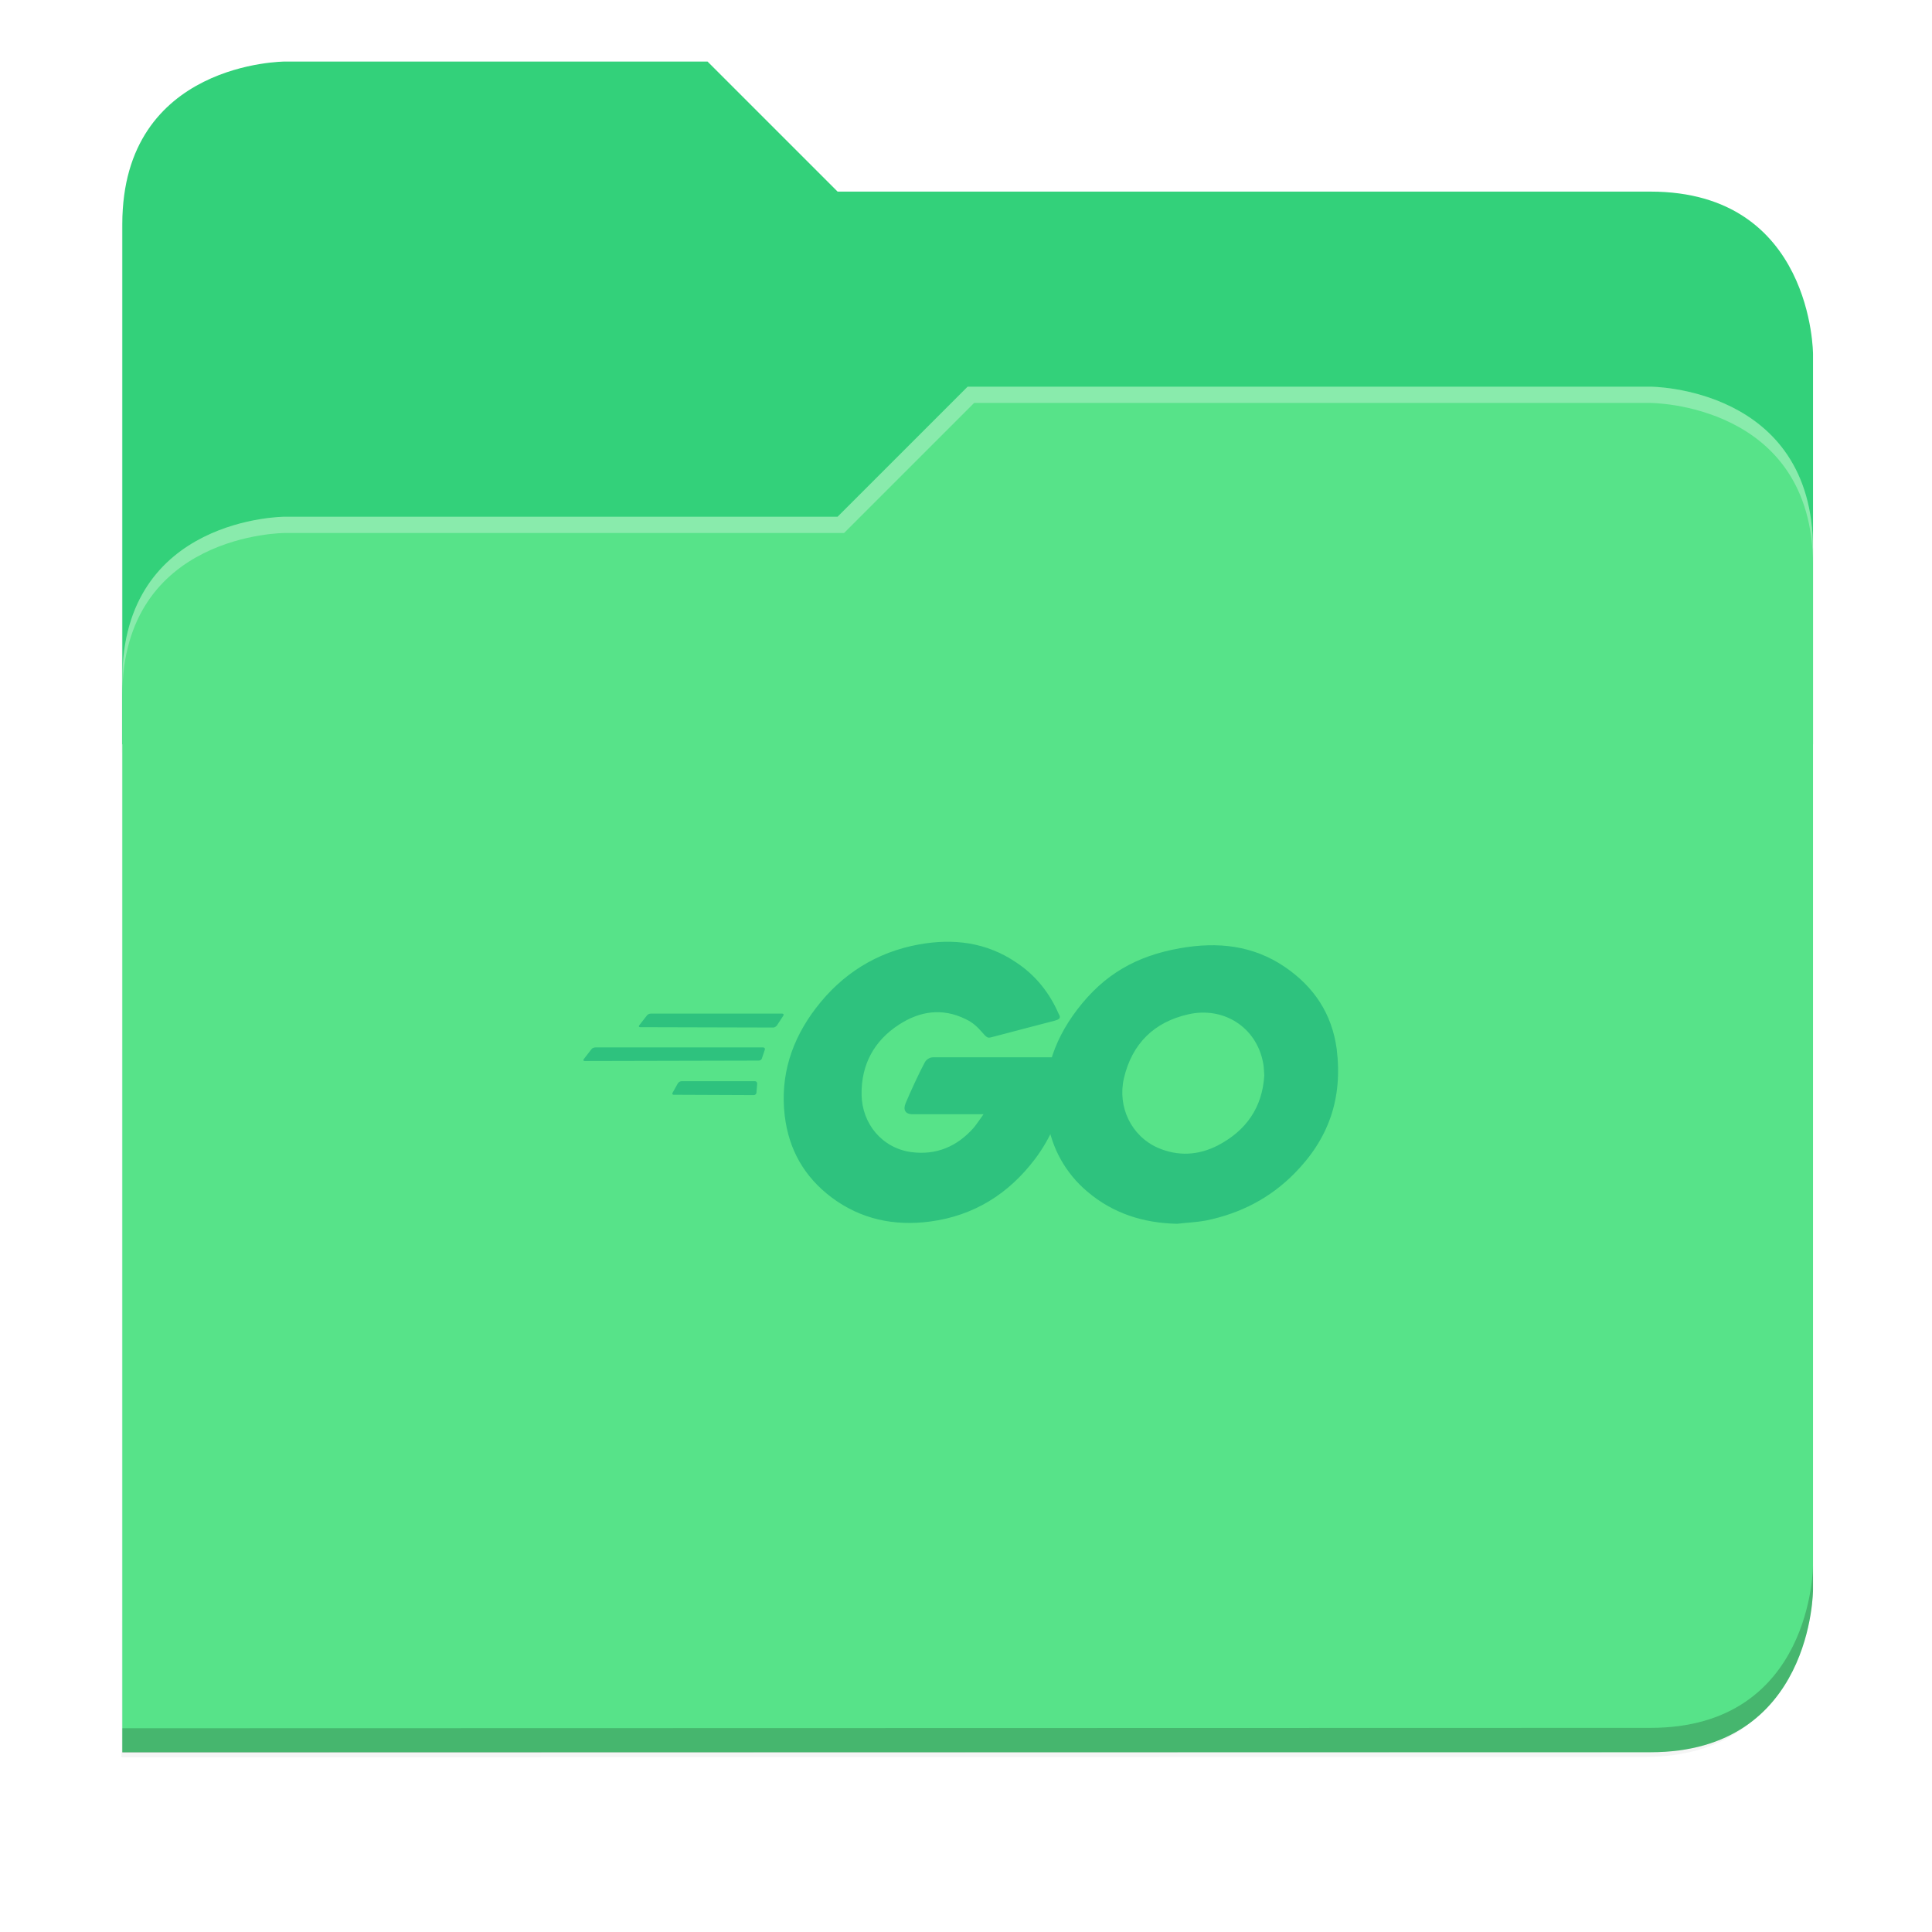 <svg xmlns="http://www.w3.org/2000/svg" xmlns:xlink="http://www.w3.org/1999/xlink" width="256" height="256" version="1.1" viewBox="0 0 67.73 67.73">
 <defs>
  <!-- drop shadow -->
  <filter id="drop_shadow" width="1.024" height="1.024" x="-.01" y="-.01" style="color-interpolation-filters:sRGB">
   <feGaussianBlur id="feGaussianBlur1304" stdDeviation="2.08"/>
  </filter>

  <!-- primary shadow -->
  <clipPath id="primary_shadow_clip" clipPathUnits="userSpaceOnUse">
   <path style="fill:#57e389" d="M 192,-164 H 88 c 0,0 -40,0 -40,40 V 4 h 416 v -96 c 0,0 0,-40 -40,-40 H 224 Z"/>
  </clipPath>
  <filter id="primary_shadow" width="1.217" height="1.269" x="-.11" y="-.13" style="color-interpolation-filters:sRGB">
   <feGaussianBlur id="feGaussianBlur1531" stdDeviation="18.8"/>
  </filter>
 </defs>

 <path id="drop_shadow"        fill="#000"    filter="url(#drop_shadow)"    opacity="0.2" d="m 88,-162 c 0,0 -40,0 -40,40 l -0.035,128 h 0.033 l -0.033,248.094 376.035,-0.094 c 40,0 40,-40 40,-40 v -208 -48 -48 c 0,0 0,-40 -40,-40 h -200 l -32,-32 z" transform="matrix(0.142,0,0,0.142,-2.551,25.525)"/>
 <path id="secondary"          fill="#33d17a" filter="none"                 opacity="1.0" d="m 24.805,2.158 h -14.818 c 0,0 -5.699,0 -5.699,5.699 v 18.237 h 59.271 v -13.678 c 0,0 0,-5.699 -5.699,-5.699 h -28.496 z"/>
 <path id="primary_shadow"     fill="#000"    filter="url(#primary_shadow)" opacity="0.1" clip-path="url(#primary_shadow_clip)" d="m 256,-80 -32,32 h -136 c 0,0 -40,0 -40,40 v 264 h 376 c 40,0 40,-40 40,-40 v -256 c 0,-40 -40,-40 -40,-40 z" transform="matrix(0.142,0,0,0.142,-2.551,25.525)"/>
 <path id="primary"            fill="#57e389" filter="none"                 opacity="1.0" d="m 33.923,13.556 -4.559,4.559 h -19.377 c 0,0 -5.699,0 -5.699,5.699 v 37.614 h 53.572 c 5.699,0 5.699,-5.699 5.699,-5.699 v -36.474 c 0,-5.699 -5.699,-5.699 -5.699,-5.699 z"/>
 <path id="highlighing_shadow" fill="#000"    filter="none"                 opacity="0.2" d="m 63.559,54.875 c 0,0 0,5.699 -5.699,5.699 l -53.571,0.013 -5.69e-4,0.855 53.572,-0.013 c 5.699,0 5.699,-5.699 5.699,-5.699 z"/>
 <path id="highlighting"       fill="#ffffff" filter="none"                 opacity="0.3" d="m 33.923,13.556 -4.559,4.559 h -19.377 c 0,0 -5.699,0 -5.699,5.699 v 0.57 c 0,-5.699 5.699,-5.699 5.699,-5.699 h 19.604 l 4.559,-4.559 h 23.71 c 0,0 5.699,0 5.699,5.699 v -0.57 c 0,-5.699 -5.699,-5.699 -5.699,-5.699 z"/>
 <path id="go"                 fill="#2ec27e" d="m22.448 36.01c-.052 0-.064-.025-.039-.065l.271-.347c.025-.038.089-.064.141-.064h4.599c.051 0 .064.039.038.077l-.219.334c-.025.04-.09.077-.129.077zm-1.945 1.185c-.052 0-.065-.025-.039-.064l.27-.348c.025-.039.09-.064.142-.064h5.873c.052 0 .077.039.064.077l-.103.308c-.013.052-.064.077-.116.077zm3.118 1.185c-.052 0-.065-.039-.039-.077l.18-.322c.025-.039.077-.077.129-.077h2.576c.052 0 .077.039.077.09l-.025.308c0 .052-.052.09-.09.09zm13.371-2.602c-.811.206-1.366.36-2.164.566-.194.051-.206.064-.375-.129-.192-.219-.334-.361-.604-.489-.812-.399-1.598-.283-2.331.193-.877.567-1.327 1.404-1.314 2.447.012 1.031.721 1.881 1.738 2.023.877.116 1.609-.193 2.19-.85.116-.142.218-.296.347-.477h-2.486c-.27 0-.335-.167-.245-.386.167-.399.476-1.069.657-1.404.028-.062.073-.115.13-.152.057-.037.124-.056.192-.055h4.688c-.025.348-.025.696-.077 1.044-.133.917-.497 1.786-1.056 2.525-.927 1.224-2.139 1.984-3.671 2.189-1.262.167-2.435-.077-3.465-.849-.954-.722-1.495-1.676-1.636-2.861-.167-1.404.245-2.667 1.095-3.775.915-1.197 2.125-1.958 3.607-2.228 1.21-.22 2.37-.077 3.413.63.683.452 1.172 1.069 1.495 1.817.077.116.025.181-.129.219zm4.264 7.124c-1.173-.026-2.242-.362-3.144-1.134-.75-.632-1.245-1.516-1.391-2.486-.231-1.455.167-2.744 1.044-3.89.941-1.237 2.074-1.881 3.607-2.151 1.314-.231 2.551-.104 3.671.657 1.018.694 1.649 1.636 1.817 2.872.218 1.74-.283 3.156-1.482 4.368-.85.863-1.894 1.403-3.092 1.648-.347.065-.694.077-1.03.117zm3.065-5.204c-.012-.167-.012-.297-.038-.425-.231-1.275-1.404-1.996-2.628-1.713-1.199.27-1.971 1.031-2.254 2.241-.231 1.005.258 2.023 1.185 2.435.709.308 1.417.27 2.1-.077 1.018-.529 1.571-1.353 1.636-2.461z"/>
</svg>
